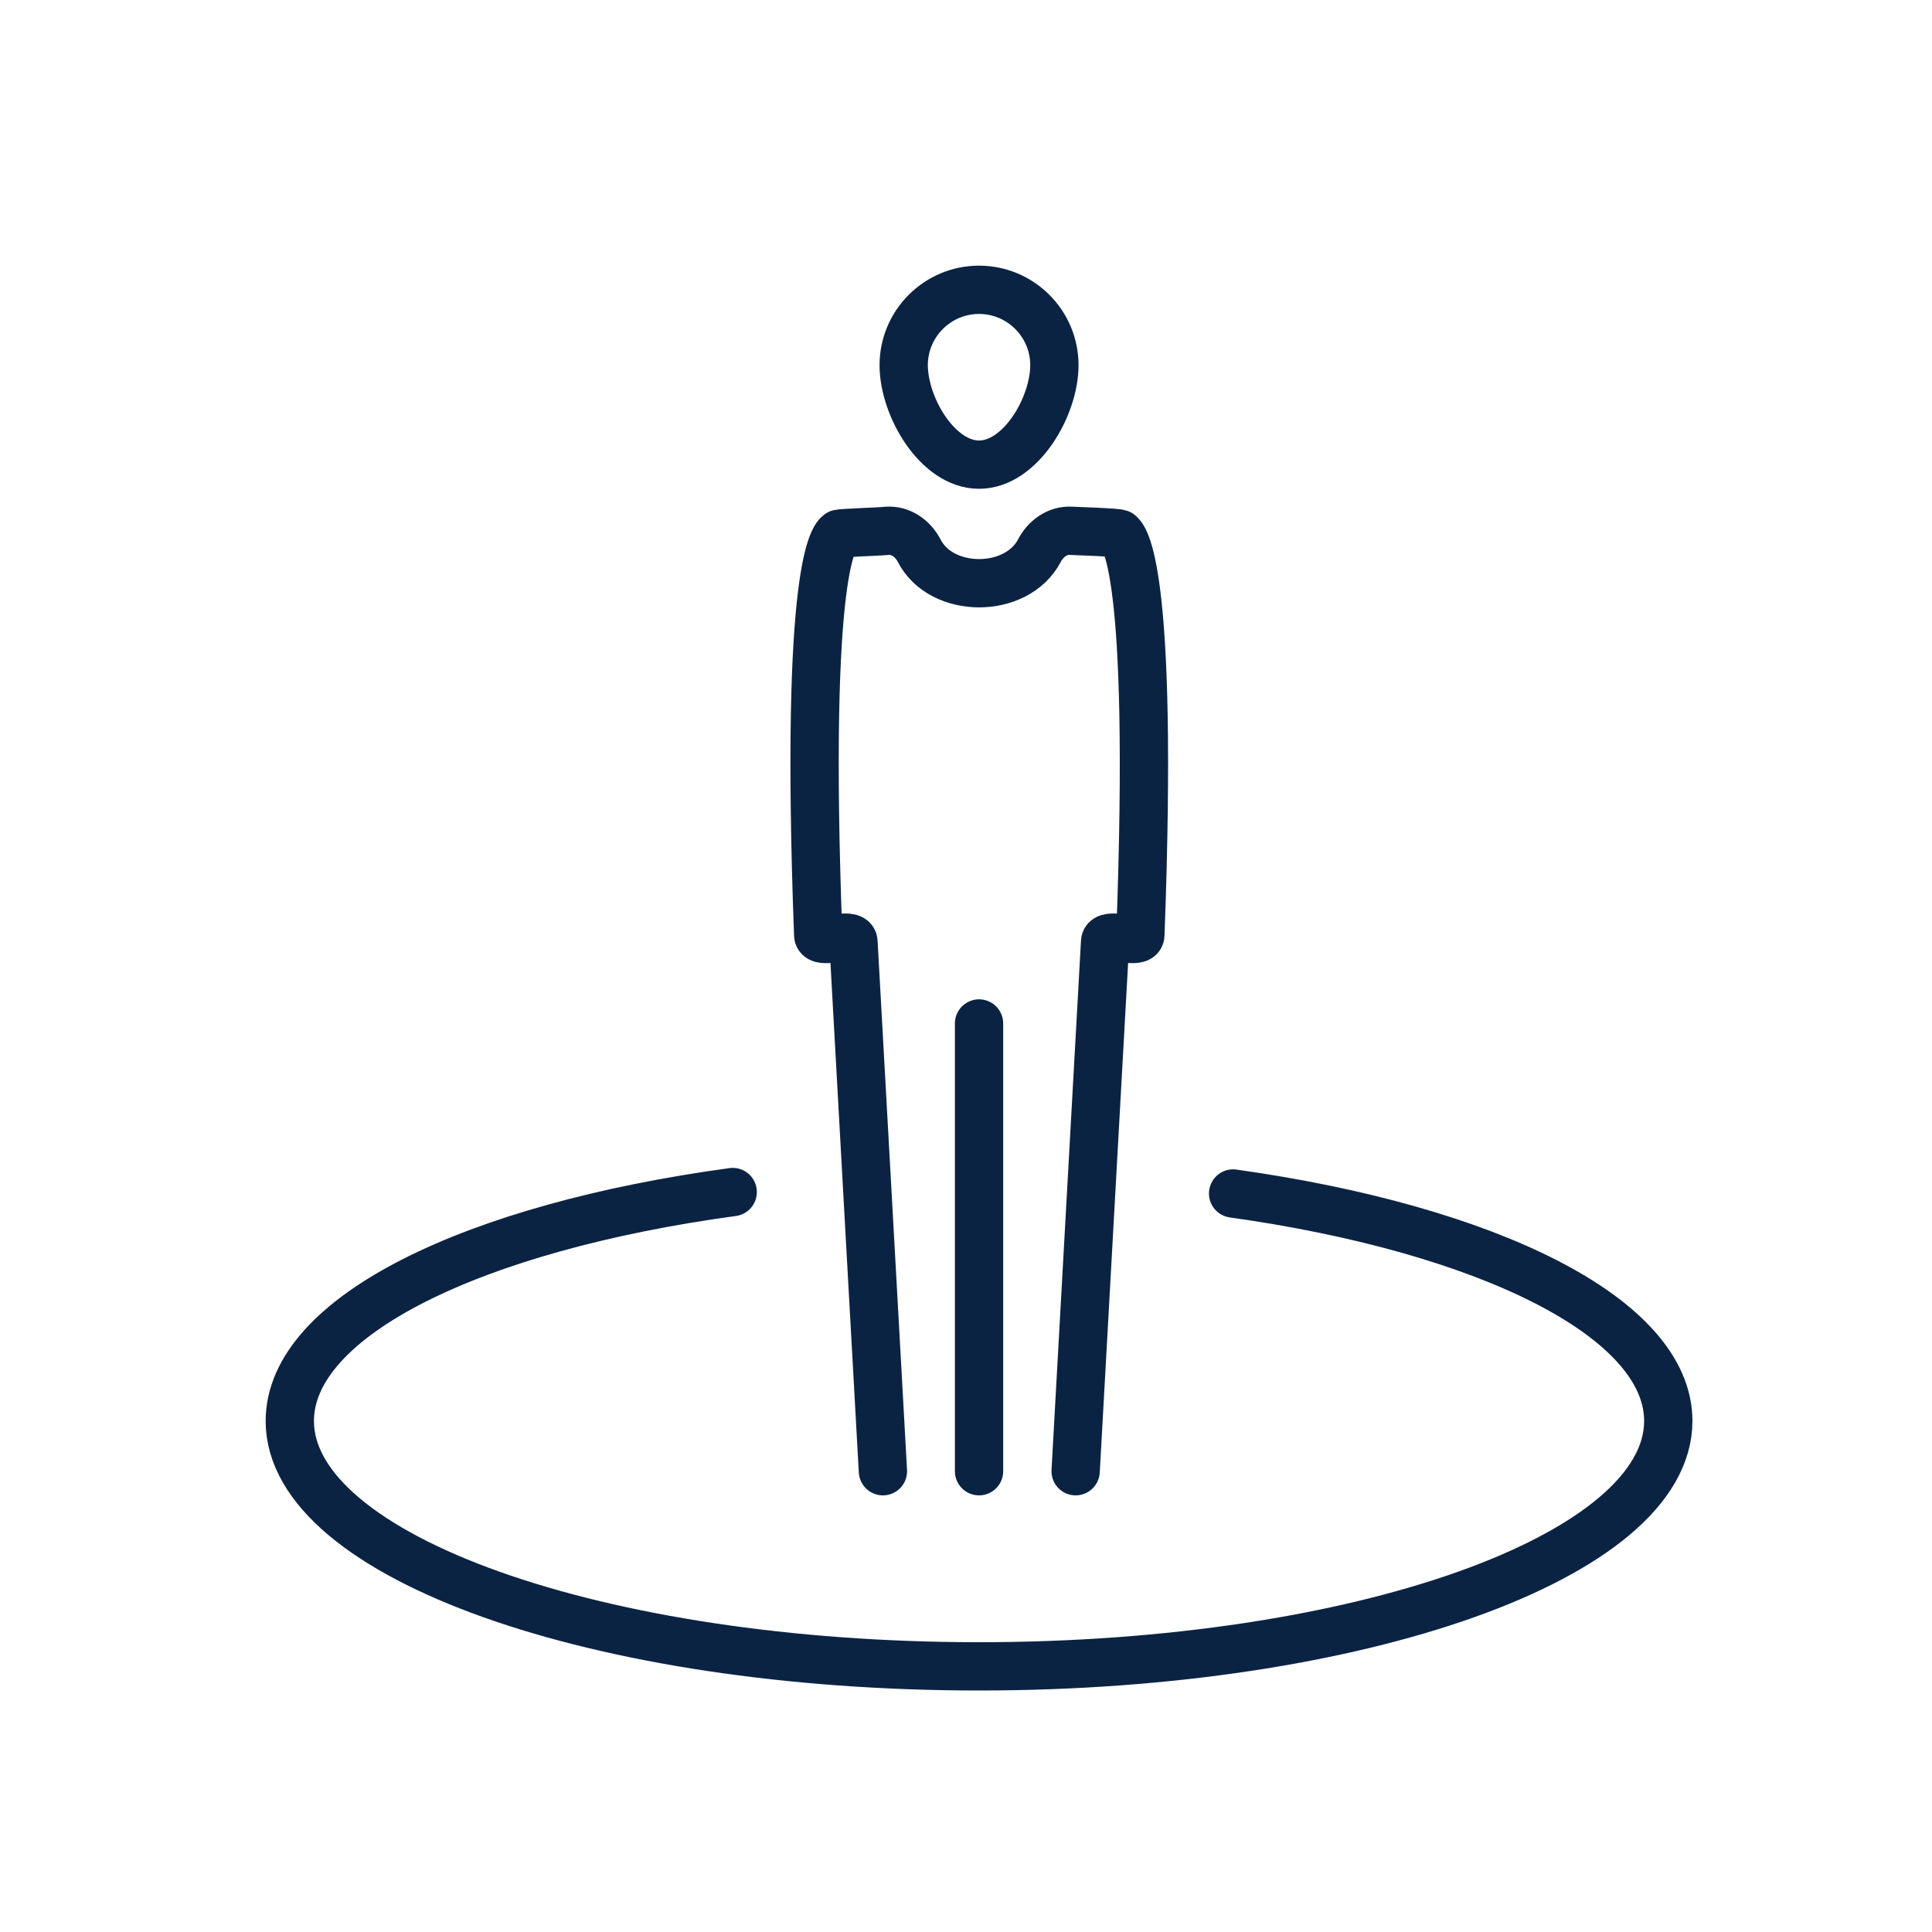<svg width="40" height="40" viewBox="0 0 40 40" fill="none" xmlns="http://www.w3.org/2000/svg">
<path d="M15.17 24.68C9.81 25.41 6 27.25 6 29.42C6 32.23 12.39 34.5 20.27 34.5C28.15 34.5 34.54 32.22 34.54 29.42C34.54 27.28 30.8 25.45 25.53 24.71" stroke="#0B2343" stroke-linecap="round" stroke-linejoin="round"/>
<path d="M20.27 30.46V21.19" stroke="#0B2343" stroke-miterlimit="10" stroke-linecap="round" stroke-linejoin="round"/>
<path d="M21.83 7.56C21.83 8.42 21.13 9.62 20.27 9.62C19.41 9.62 18.71 8.42 18.71 7.56C18.71 6.7 19.41 6 20.27 6C21.13 6 21.83 6.7 21.83 7.56Z" stroke="#0B2343" stroke-miterlimit="10" stroke-linecap="round" stroke-linejoin="round"/>
<path d="M18.28 30.46L17.67 19.5C17.66 19.28 16.95 19.57 16.94 19.36C16.65 11.61 17.29 11.11 17.37 11.05C17.46 11.03 18.16 11.01 18.37 10.99C18.65 10.97 18.9 11.15 19.03 11.4C19.49 12.3 21.05 12.3 21.52 11.4C21.65 11.15 21.9 10.97 22.18 10.99C22.39 11 23.09 11.02 23.18 11.05C23.25 11.11 23.9 11.6 23.61 19.36C23.6 19.57 22.89 19.28 22.88 19.5L22.27 30.46" stroke="#0B2343" stroke-miterlimit="10" stroke-linecap="round" stroke-linejoin="round"/>
</svg>
